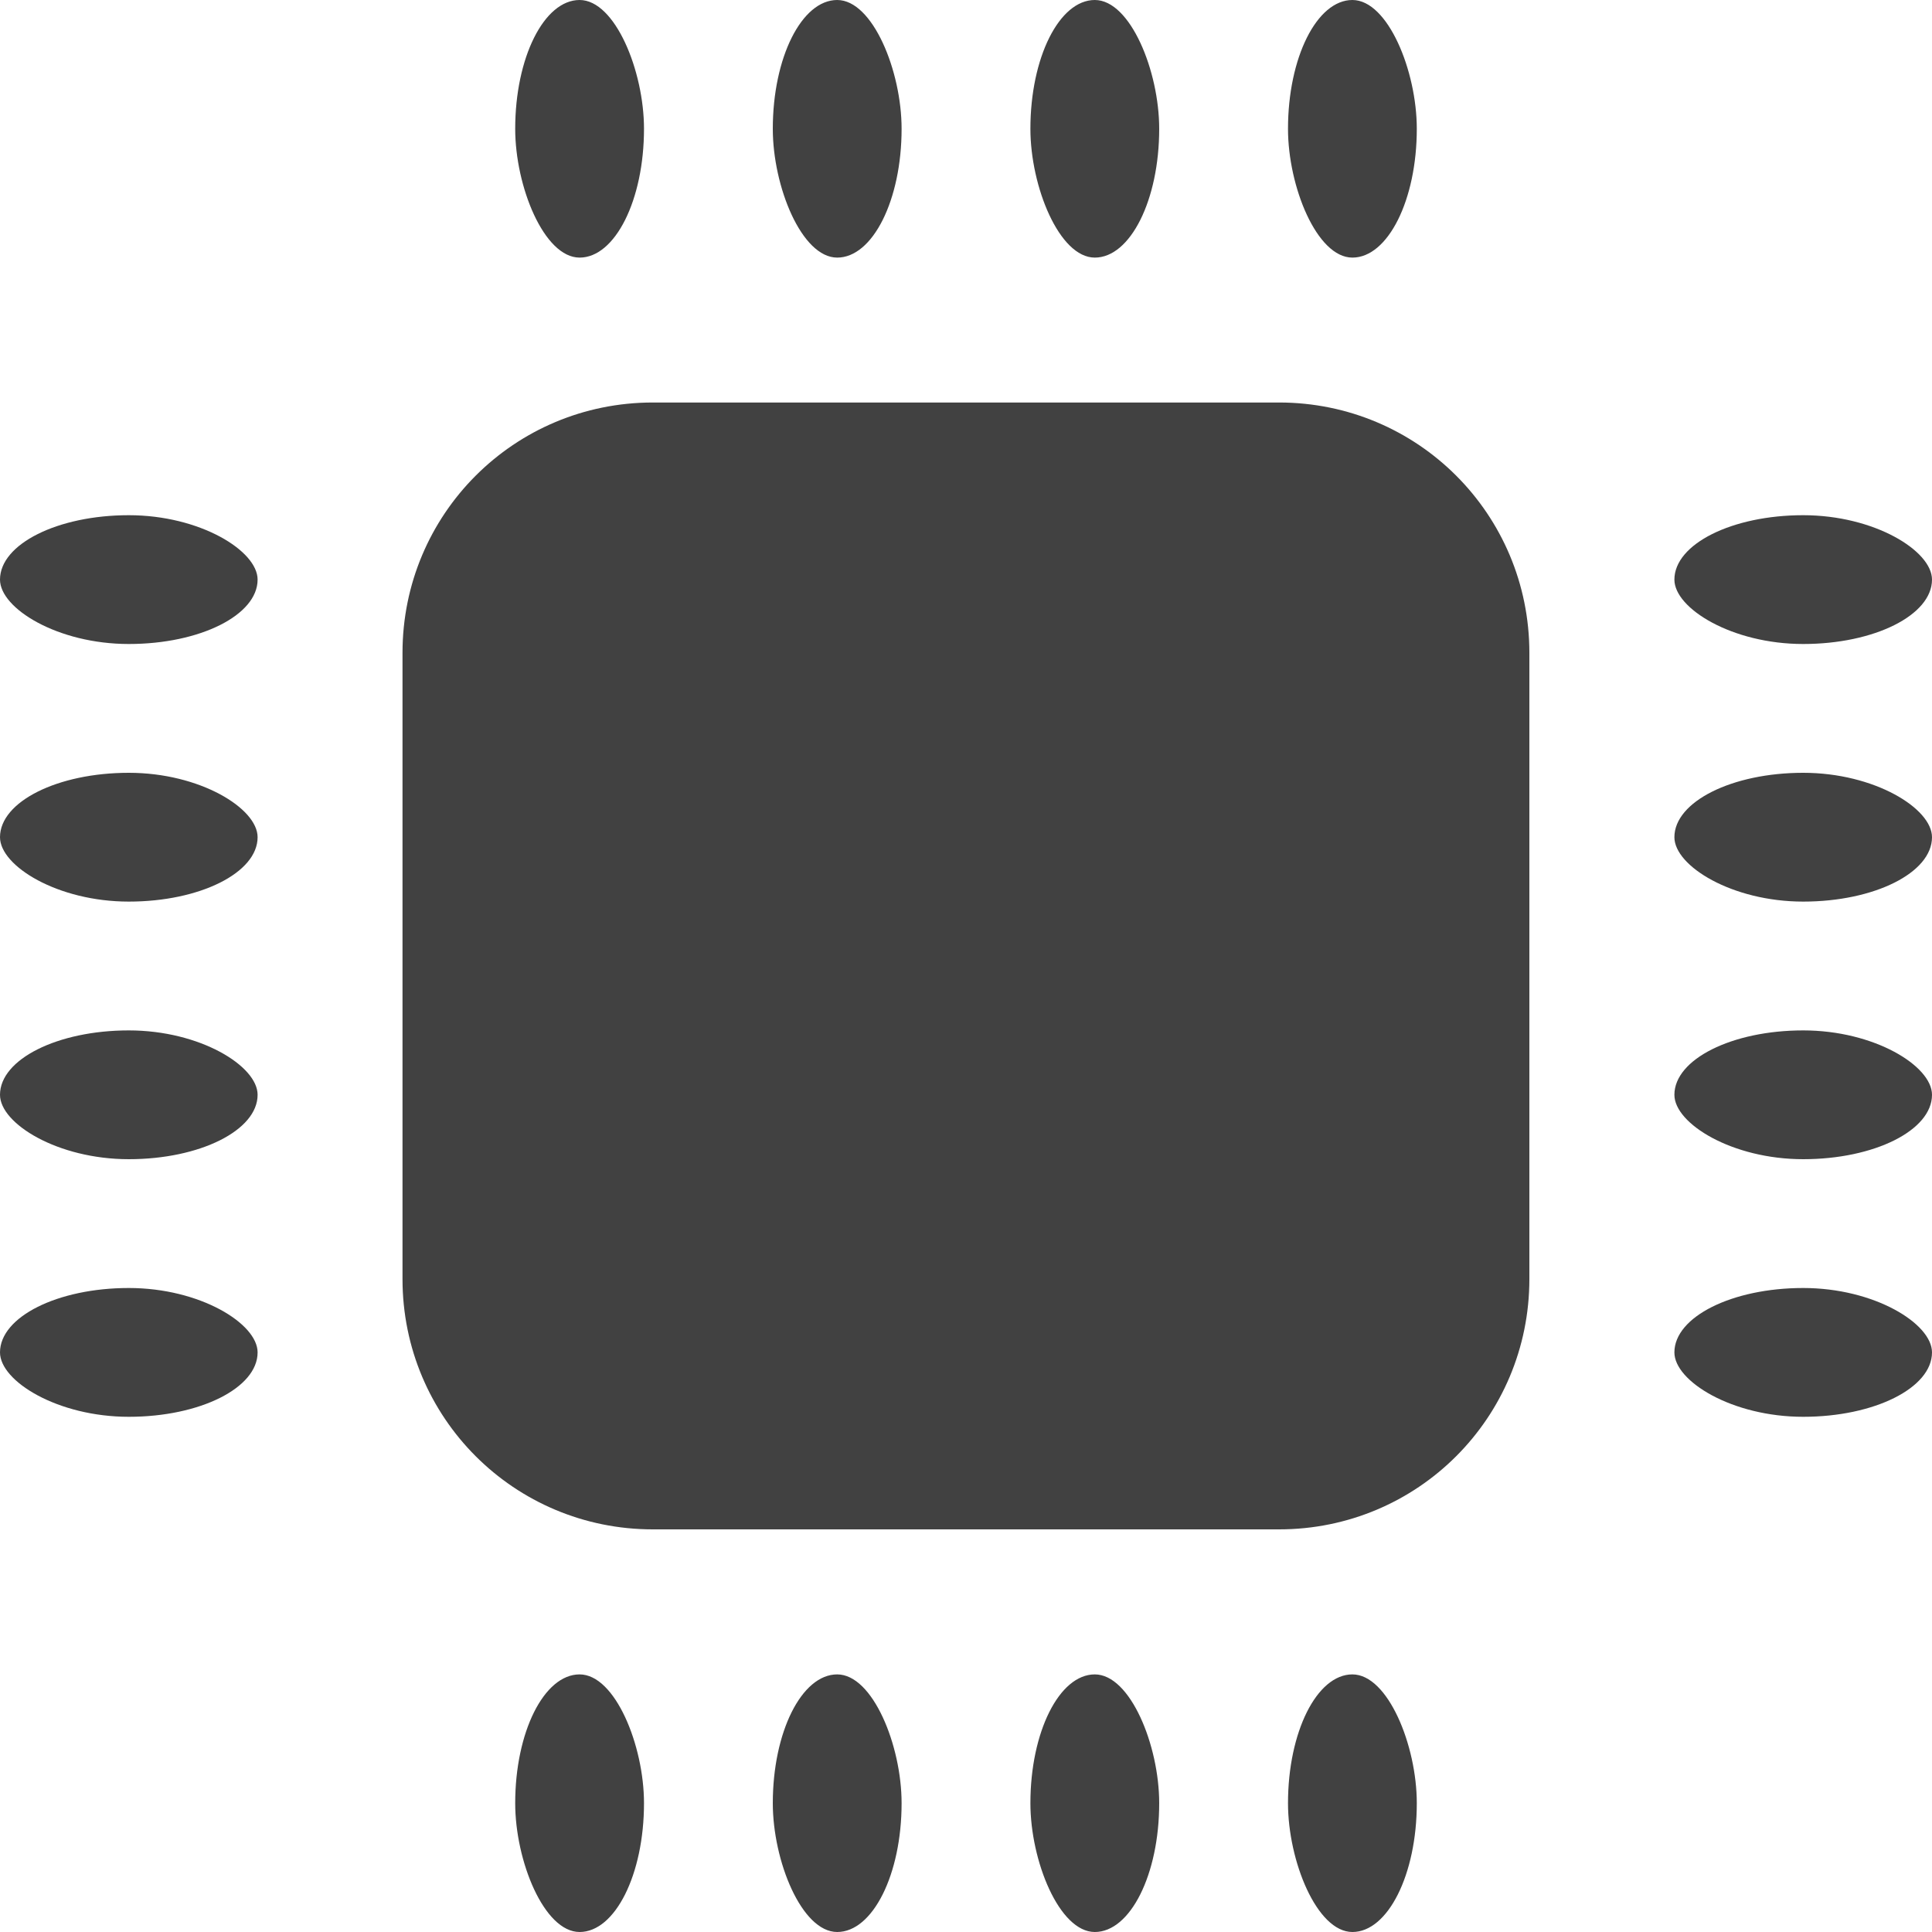 <?xml version="1.0" encoding="UTF-8" standalone="no"?>
<svg
   xmlns:osb="http://www.openswatchbook.org/uri/2009/osb"
   xmlns:dc="http://purl.org/dc/elements/1.1/"
   xmlns:cc="http://creativecommons.org/ns#"
   xmlns:rdf="http://www.w3.org/1999/02/22-rdf-syntax-ns#"
   xmlns:svg="http://www.w3.org/2000/svg"
   xmlns="http://www.w3.org/2000/svg"
   xmlns:xlink="http://www.w3.org/1999/xlink"
   xmlns:sodipodi="http://sodipodi.sourceforge.net/DTD/sodipodi-0.dtd"
   xmlns:inkscape="http://www.inkscape.org/namespaces/inkscape"
   viewBox="0 0 24 24"
   id="svg7384"
   height="24"
   width="24"
   version="1.1"
   inkscape:version="0.92pre1 unknown"
   sodipodi:docname="gimp-prefs-system-resources.svg">
  <sodipodi:namedview
     pagecolor="#000000"
     bordercolor="#999999"
     borderopacity="1"
     objecttolerance="10"
     gridtolerance="10"
     guidetolerance="10"
     inkscape:pageopacity="0"
     inkscape:pageshadow="2"
     inkscape:window-width="1051"
     inkscape:window-height="480"
     id="namedview1523"
     showgrid="true"
     inkscape:zoom="14.75"
     inkscape:cx="5.6509021"
     inkscape:cy="5.0212968"
     inkscape:window-x="0"
     inkscape:window-y="27"
     inkscape:window-maximized="0"
     inkscape:current-layer="svg7384">
    <inkscape:grid
       type="xygrid"
       id="grid4288" />
  </sodipodi:namedview>
  <defs
     id="defs7386">
    <linearGradient
       gradientTransform="matrix(0.347,0,0,0.306,-39.352,781.039)"
       osb:paint="solid"
       id="linearGradient19282-4">
      <stop
         id="stop19284-0"
         offset="0"
         style="stop-color:#414141;stop-opacity:1;" />
    </linearGradient>
    <linearGradient
       gradientTransform="matrix(0.972,0,0,0.972,924.975,346.364)"
       gradientUnits="userSpaceOnUse"
       y2="-11.5"
       x2="128"
       y1="-11.5"
       x1="119"
       id="linearGradient8095"
       xlink:href="#linearGradient19282-4" />
    <linearGradient
       gradientTransform="translate(947.874,356.589)"
       gradientUnits="userSpaceOnUse"
       y2="-14.5"
       x2="118"
       y1="-14.5"
       x1="116"
       id="linearGradient8101"
       xlink:href="#linearGradient19282-4" />
    <linearGradient
       gradientTransform="translate(947.874,356.589)"
       gradientUnits="userSpaceOnUse"
       y2="-12.5"
       x2="118"
       y1="-12.5"
       x1="116"
       id="linearGradient8103"
       xlink:href="#linearGradient19282-4" />
    <linearGradient
       gradientTransform="translate(947.874,356.589)"
       gradientUnits="userSpaceOnUse"
       y2="-10.5"
       x2="118"
       y1="-10.5"
       x1="116"
       id="linearGradient8105"
       xlink:href="#linearGradient19282-4" />
    <linearGradient
       gradientTransform="translate(947.874,356.589)"
       gradientUnits="userSpaceOnUse"
       y2="-8.5"
       x2="118"
       y1="-8.5"
       x1="116"
       id="linearGradient8107"
       xlink:href="#linearGradient19282-4" />
    <linearGradient
       gradientTransform="translate(-947.874,-356.589)"
       gradientUnits="userSpaceOnUse"
       y2="5"
       x2="-120"
       y1="5"
       x1="-121"
       id="linearGradient8109"
       xlink:href="#linearGradient19282-4" />
    <linearGradient
       gradientTransform="translate(-947.874,-356.589)"
       gradientUnits="userSpaceOnUse"
       y2="5"
       x2="-122"
       y1="5"
       x1="-123"
       id="linearGradient8111"
       xlink:href="#linearGradient19282-4" />
    <linearGradient
       gradientTransform="translate(-947.874,-356.589)"
       gradientUnits="userSpaceOnUse"
       y2="5"
       x2="-124"
       y1="5"
       x1="-125"
       id="linearGradient8113"
       xlink:href="#linearGradient19282-4" />
    <linearGradient
       gradientTransform="translate(-947.874,-356.589)"
       gradientUnits="userSpaceOnUse"
       y2="5"
       x2="-126"
       y1="5"
       x1="-127"
       id="linearGradient8115"
       xlink:href="#linearGradient19282-4" />
    <linearGradient
       gradientTransform="translate(947.874,356.589)"
       gradientUnits="userSpaceOnUse"
       y2="-8.5"
       x2="131"
       y1="-8.5"
       x1="129"
       id="linearGradient8117"
       xlink:href="#linearGradient19282-4" />
    <linearGradient
       gradientTransform="translate(947.874,356.589)"
       gradientUnits="userSpaceOnUse"
       y2="-10.5"
       x2="131"
       y1="-10.5"
       x1="129"
       id="linearGradient8119"
       xlink:href="#linearGradient19282-4" />
    <linearGradient
       gradientTransform="translate(947.874,356.589)"
       gradientUnits="userSpaceOnUse"
       y2="-12.5"
       x2="131"
       y1="-12.5"
       x1="129"
       id="linearGradient8121"
       xlink:href="#linearGradient19282-4" />
    <linearGradient
       gradientTransform="translate(947.874,356.589)"
       gradientUnits="userSpaceOnUse"
       y2="-14.5"
       x2="131"
       y1="-14.5"
       x1="129"
       id="linearGradient8123"
       xlink:href="#linearGradient19282-4" />
    <linearGradient
       gradientTransform="translate(-947.874,-356.589)"
       gradientUnits="userSpaceOnUse"
       y2="18"
       x2="-126"
       y1="18"
       x1="-127"
       id="linearGradient8125"
       xlink:href="#linearGradient19282-4" />
    <linearGradient
       gradientTransform="translate(-947.874,-356.589)"
       gradientUnits="userSpaceOnUse"
       y2="18"
       x2="-122"
       y1="18"
       x1="-123"
       id="linearGradient8129"
       xlink:href="#linearGradient19282-4" />
    <linearGradient
       gradientTransform="translate(-947.874,-356.589)"
       gradientUnits="userSpaceOnUse"
       y2="18"
       x2="-120"
       y1="18"
       x1="-121"
       id="linearGradient8131"
       xlink:href="#linearGradient19282-4" />
    <linearGradient
       gradientTransform="translate(-836.874,-384.589)"
       gradientUnits="userSpaceOnUse"
       y2="18"
       x2="-120"
       y1="18"
       x1="-121"
       id="linearGradient8131-0"
       xlink:href="#linearGradient19282-4" />
  </defs>
  <g
     id="g4310"
     transform="matrix(1.6,0,0,1.6,-1.6,-14.4)">
    <g
       id="preferences"
       style="display:inline"
       transform="translate(-334.553,-190.589)">
      <g
         style="display:inline"
         id="gimp-prefs-system-resources"
         transform="translate(219.553,218.589)">
        <path
           inkscape:connector-curvature="0"
           id="rect22435"
           d="m 121.069,-15.875 c -1.077,0 -1.944,0.867 -1.944,1.944 v 4.861 c 0,1.077 0.867,1.944 1.944,1.944 h 4.861 c 1.077,0 1.944,-0.867 1.944,-1.944 v -4.861 c 0,-1.077 -0.867,-1.944 -1.944,-1.944 z"
           style="fill:url(#linearGradient8095);fill-opacity:1;stroke:none;stroke-width:0.972" />
        <rect
           transform="scale(-1)"
           ry="2"
           rx="2"
           y="17"
           x="-121"
           height="2"
           width="1"
           id="rect22439"
           style="fill:url(#linearGradient8131);fill-opacity:1;stroke:none" />
        <rect
           transform="scale(-1)"
           ry="2"
           rx="2"
           y="17"
           x="-123"
           height="2"
           width="1"
           id="rect22441"
           style="fill:url(#linearGradient8129);fill-opacity:1;stroke:none" />
        <rect
           transform="scale(-1)"
           ry="2"
           rx="2"
           y="17"
           x="-127"
           height="2"
           width="1"
           id="rect22445"
           style="fill:url(#linearGradient8125);fill-opacity:1;stroke:none" />
        <rect
           style="fill:url(#linearGradient8109);fill-opacity:1;stroke:none"
           id="rect22461"
           width="1"
           height="2"
           x="-121"
           y="4"
           rx="2"
           ry="2"
           transform="scale(-1)" />
        <rect
           style="fill:url(#linearGradient8111);fill-opacity:1;stroke:none"
           id="rect22463"
           width="1"
           height="2"
           x="-123"
           y="4"
           rx="2"
           ry="2"
           transform="scale(-1)" />
        <rect
           style="fill:url(#linearGradient8113);fill-opacity:1;stroke:none"
           id="rect22465"
           width="1"
           height="2"
           x="-125"
           y="4"
           rx="2"
           ry="2"
           transform="scale(-1)" />
        <rect
           style="fill:url(#linearGradient8115);fill-opacity:1;stroke:none"
           id="rect22467"
           width="1"
           height="2"
           x="-127"
           y="4"
           rx="2"
           ry="2"
           transform="scale(-1)" />
        <rect
           ry="2"
           rx="2"
           y="-15"
           x="116"
           height="1"
           width="2"
           id="rect22469"
           style="fill:url(#linearGradient8101);fill-opacity:1;stroke:none" />
        <rect
           ry="2"
           rx="2"
           y="-13"
           x="116"
           height="1"
           width="2"
           id="rect22471"
           style="fill:url(#linearGradient8103);fill-opacity:1;stroke:none" />
        <rect
           ry="2"
           rx="2"
           y="-11"
           x="116"
           height="1"
           width="2"
           id="rect22473"
           style="fill:url(#linearGradient8105);fill-opacity:1;stroke:none" />
        <rect
           ry="2"
           rx="2"
           y="-9"
           x="116"
           height="1"
           width="2"
           id="rect22475"
           style="fill:url(#linearGradient8107);fill-opacity:1;stroke:none" />
        <rect
           style="fill:url(#linearGradient8123);fill-opacity:1;stroke:none"
           id="rect22477"
           width="2"
           height="1"
           x="129"
           y="-15"
           rx="2"
           ry="2" />
        <rect
           style="fill:url(#linearGradient8121);fill-opacity:1;stroke:none"
           id="rect22479"
           width="2"
           height="1"
           x="129"
           y="-13"
           rx="2"
           ry="2" />
        <rect
           style="fill:url(#linearGradient8119);fill-opacity:1;stroke:none"
           id="rect22481"
           width="2"
           height="1"
           x="129"
           y="-11"
           rx="2"
           ry="2" />
        <rect
           style="fill:url(#linearGradient8117);fill-opacity:1;stroke:none"
           id="rect22483"
           width="2"
           height="1"
           x="129"
           y="-9"
           rx="2"
           ry="2" />
      </g>
    </g>
    <rect
       transform="scale(-1)"
       ry="2"
       rx="2"
       y="-11"
       x="-10"
       height="2"
       width="1"
       id="rect22439-1"
       style="display:inline;fill:url(#linearGradient8131-0);fill-opacity:1;stroke:none" />
  </g>
</svg>

